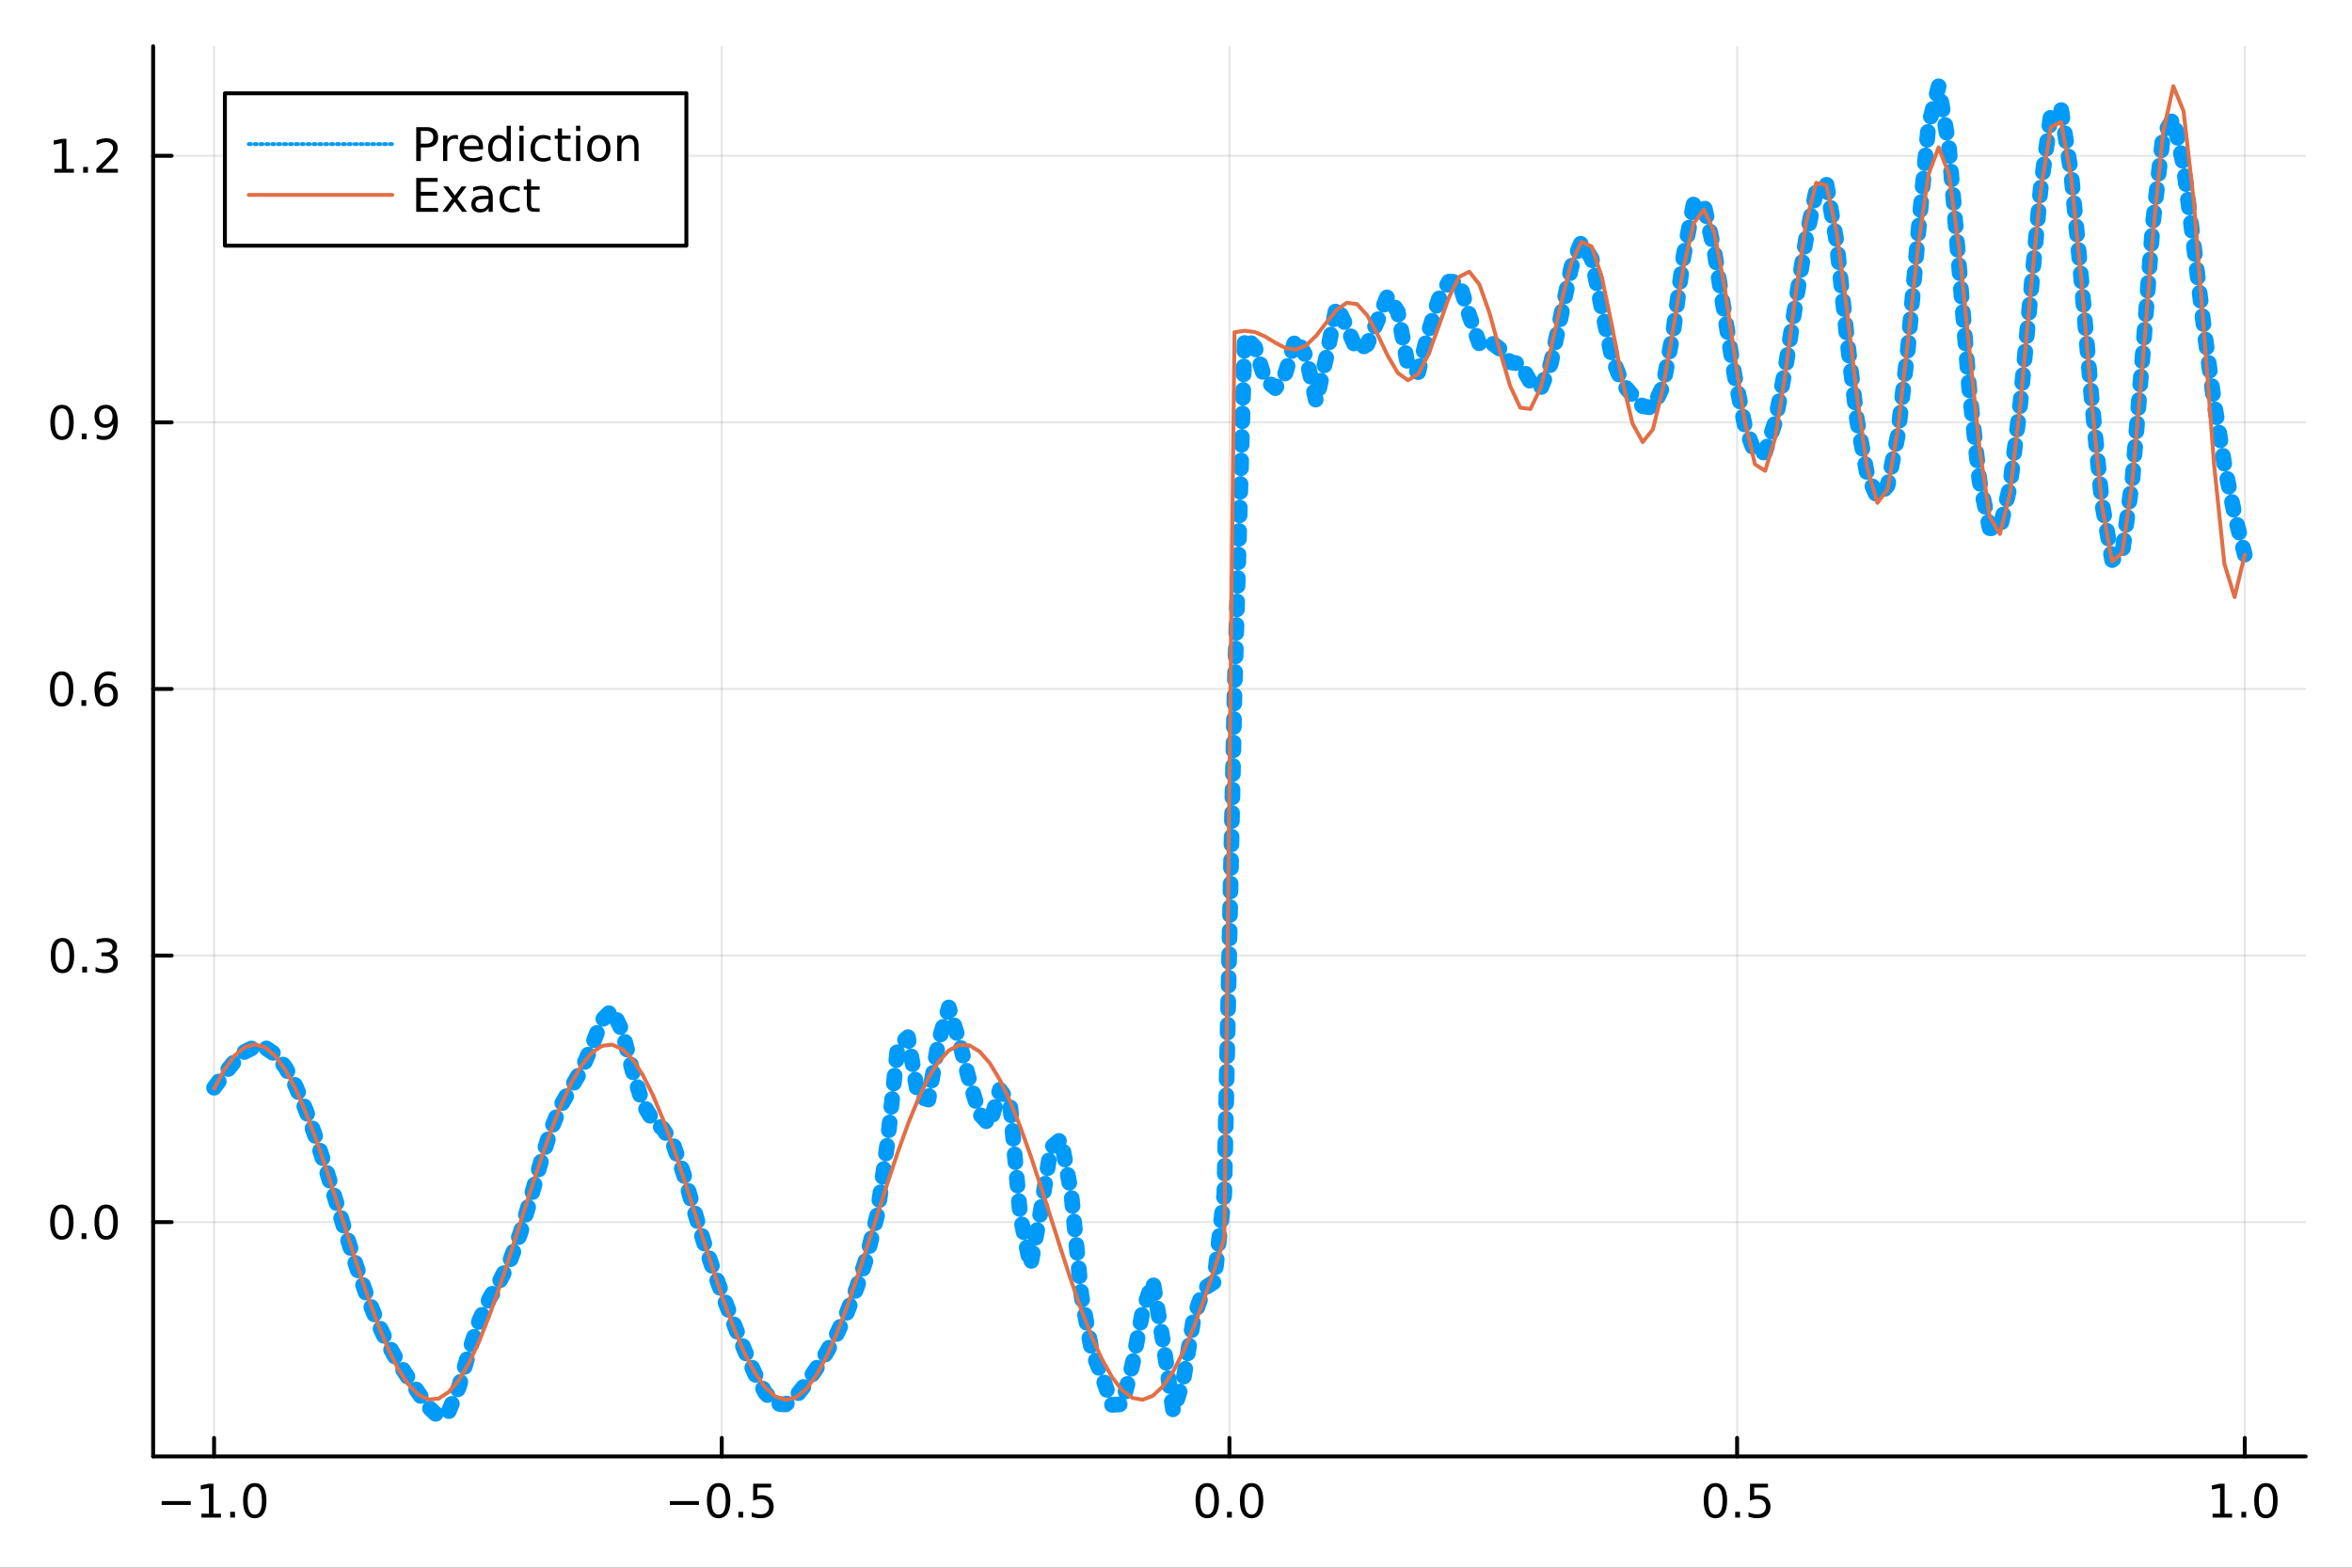 <?xml version="1.0" encoding="utf-8"?>
<svg xmlns="http://www.w3.org/2000/svg" xmlns:xlink="http://www.w3.org/1999/xlink" width="600" height="400" viewBox="0 0 2400 1600">
<rect x="0" y="0" width="2400" height="1600" fill="#333333" stroke="none"/>
<defs>
  <clipPath id="clip230">
    <rect x="0" y="0" width="2400" height="1600"/>
  </clipPath>
</defs>
<path clip-path="url(#clip230)" d="
M0 1600 L2400 1600 L2400 0 L0 0  Z
  " fill="#ffffff" fill-rule="evenodd" fill-opacity="1"/>
<defs>
  <clipPath id="clip231">
    <rect x="480" y="0" width="1681" height="1600"/>
  </clipPath>
</defs>
<path clip-path="url(#clip230)" d="
M156.274 1486.45 L2352.76 1486.45 L2352.76 47.244 L156.274 47.244  Z
  " fill="#ffffff" fill-rule="evenodd" fill-opacity="1"/>
<defs>
  <clipPath id="clip232">
    <rect x="156" y="47" width="2197" height="1440"/>
  </clipPath>
</defs>
<polyline clip-path="url(#clip232)" style="stroke:#000000; stroke-linecap:round; stroke-linejoin:round; stroke-width:2; stroke-opacity:0.1; fill:none" points="
  218.439,1486.45 218.439,47.244 
  "/>
<polyline clip-path="url(#clip232)" style="stroke:#000000; stroke-linecap:round; stroke-linejoin:round; stroke-width:2; stroke-opacity:0.1; fill:none" points="
  736.477,1486.45 736.477,47.244 
  "/>
<polyline clip-path="url(#clip232)" style="stroke:#000000; stroke-linecap:round; stroke-linejoin:round; stroke-width:2; stroke-opacity:0.1; fill:none" points="
  1254.52,1486.45 1254.52,47.244 
  "/>
<polyline clip-path="url(#clip232)" style="stroke:#000000; stroke-linecap:round; stroke-linejoin:round; stroke-width:2; stroke-opacity:0.1; fill:none" points="
  1772.55,1486.45 1772.55,47.244 
  "/>
<polyline clip-path="url(#clip232)" style="stroke:#000000; stroke-linecap:round; stroke-linejoin:round; stroke-width:2; stroke-opacity:0.1; fill:none" points="
  2290.59,1486.45 2290.59,47.244 
  "/>
<polyline clip-path="url(#clip230)" style="stroke:#000000; stroke-linecap:round; stroke-linejoin:round; stroke-width:4; stroke-opacity:1; fill:none" points="
  156.274,1486.45 2352.76,1486.45 
  "/>
<polyline clip-path="url(#clip230)" style="stroke:#000000; stroke-linecap:round; stroke-linejoin:round; stroke-width:4; stroke-opacity:1; fill:none" points="
  218.439,1486.45 218.439,1467.55 
  "/>
<polyline clip-path="url(#clip230)" style="stroke:#000000; stroke-linecap:round; stroke-linejoin:round; stroke-width:4; stroke-opacity:1; fill:none" points="
  736.477,1486.45 736.477,1467.55 
  "/>
<polyline clip-path="url(#clip230)" style="stroke:#000000; stroke-linecap:round; stroke-linejoin:round; stroke-width:4; stroke-opacity:1; fill:none" points="
  1254.52,1486.45 1254.52,1467.55 
  "/>
<polyline clip-path="url(#clip230)" style="stroke:#000000; stroke-linecap:round; stroke-linejoin:round; stroke-width:4; stroke-opacity:1; fill:none" points="
  1772.55,1486.45 1772.55,1467.55 
  "/>
<polyline clip-path="url(#clip230)" style="stroke:#000000; stroke-linecap:round; stroke-linejoin:round; stroke-width:4; stroke-opacity:1; fill:none" points="
  2290.59,1486.45 2290.59,1467.55 
  "/>
<path clip-path="url(#clip230)" d="M164.967 1532.02 L194.643 1532.02 L194.643 1535.95 L164.967 1535.95 L164.967 1532.02 Z" fill="#000000" fill-rule="evenodd" fill-opacity="1" /><path clip-path="url(#clip230)" d="M205.545 1544.91 L213.184 1544.91 L213.184 1518.55 L204.874 1520.21 L204.874 1515.95 L213.138 1514.29 L217.814 1514.29 L217.814 1544.91 L225.453 1544.91 L225.453 1548.85 L205.545 1548.85 L205.545 1544.91 Z" fill="#000000" fill-rule="evenodd" fill-opacity="1" /><path clip-path="url(#clip230)" d="M234.897 1542.97 L239.781 1542.97 L239.781 1548.85 L234.897 1548.85 L234.897 1542.97 Z" fill="#000000" fill-rule="evenodd" fill-opacity="1" /><path clip-path="url(#clip230)" d="M259.966 1517.37 Q256.355 1517.37 254.527 1520.93 Q252.721 1524.47 252.721 1531.6 Q252.721 1538.71 254.527 1542.27 Q256.355 1545.82 259.966 1545.82 Q263.601 1545.82 265.406 1542.27 Q267.235 1538.71 267.235 1531.6 Q267.235 1524.47 265.406 1520.93 Q263.601 1517.37 259.966 1517.37 M259.966 1513.66 Q265.776 1513.66 268.832 1518.27 Q271.911 1522.85 271.911 1531.6 Q271.911 1540.33 268.832 1544.94 Q265.776 1549.52 259.966 1549.52 Q254.156 1549.52 251.077 1544.94 Q248.022 1540.33 248.022 1531.6 Q248.022 1522.85 251.077 1518.27 Q254.156 1513.66 259.966 1513.66 Z" fill="#000000" fill-rule="evenodd" fill-opacity="1" /><path clip-path="url(#clip230)" d="M683.503 1532.02 L713.178 1532.02 L713.178 1535.95 L683.503 1535.95 L683.503 1532.02 Z" fill="#000000" fill-rule="evenodd" fill-opacity="1" /><path clip-path="url(#clip230)" d="M733.271 1517.37 Q729.66 1517.37 727.831 1520.93 Q726.026 1524.47 726.026 1531.6 Q726.026 1538.71 727.831 1542.27 Q729.66 1545.82 733.271 1545.82 Q736.905 1545.82 738.711 1542.27 Q740.539 1538.71 740.539 1531.6 Q740.539 1524.47 738.711 1520.93 Q736.905 1517.37 733.271 1517.37 M733.271 1513.66 Q739.081 1513.66 742.137 1518.27 Q745.215 1522.85 745.215 1531.6 Q745.215 1540.33 742.137 1544.94 Q739.081 1549.52 733.271 1549.52 Q727.461 1549.52 724.382 1544.94 Q721.327 1540.33 721.327 1531.6 Q721.327 1522.85 724.382 1518.27 Q727.461 1513.66 733.271 1513.66 Z" fill="#000000" fill-rule="evenodd" fill-opacity="1" /><path clip-path="url(#clip230)" d="M753.433 1542.97 L758.317 1542.97 L758.317 1548.85 L753.433 1548.85 L753.433 1542.97 Z" fill="#000000" fill-rule="evenodd" fill-opacity="1" /><path clip-path="url(#clip230)" d="M768.548 1514.29 L786.905 1514.29 L786.905 1518.22 L772.831 1518.22 L772.831 1526.7 Q773.849 1526.35 774.868 1526.19 Q775.886 1526 776.905 1526 Q782.692 1526 786.072 1529.17 Q789.451 1532.34 789.451 1537.76 Q789.451 1543.34 785.979 1546.44 Q782.507 1549.52 776.187 1549.52 Q774.011 1549.52 771.743 1549.15 Q769.498 1548.78 767.09 1548.04 L767.09 1543.34 Q769.173 1544.47 771.396 1545.03 Q773.618 1545.58 776.095 1545.58 Q780.099 1545.58 782.437 1543.48 Q784.775 1541.37 784.775 1537.76 Q784.775 1534.15 782.437 1532.04 Q780.099 1529.94 776.095 1529.94 Q774.22 1529.94 772.345 1530.35 Q770.493 1530.77 768.548 1531.65 L768.548 1514.29 Z" fill="#000000" fill-rule="evenodd" fill-opacity="1" /><path clip-path="url(#clip230)" d="M1231.9 1517.37 Q1228.29 1517.37 1226.46 1520.93 Q1224.65 1524.47 1224.65 1531.6 Q1224.65 1538.71 1226.46 1542.27 Q1228.29 1545.82 1231.9 1545.82 Q1235.53 1545.82 1237.34 1542.27 Q1239.17 1538.71 1239.17 1531.6 Q1239.17 1524.47 1237.34 1520.93 Q1235.53 1517.37 1231.9 1517.37 M1231.9 1513.66 Q1237.71 1513.66 1240.77 1518.27 Q1243.84 1522.85 1243.84 1531.6 Q1243.84 1540.33 1240.77 1544.94 Q1237.71 1549.52 1231.9 1549.52 Q1226.09 1549.52 1223.01 1544.94 Q1219.96 1540.33 1219.96 1531.6 Q1219.96 1522.85 1223.01 1518.27 Q1226.09 1513.66 1231.9 1513.66 Z" fill="#000000" fill-rule="evenodd" fill-opacity="1" /><path clip-path="url(#clip230)" d="M1252.06 1542.97 L1256.95 1542.97 L1256.95 1548.85 L1252.06 1548.85 L1252.06 1542.97 Z" fill="#000000" fill-rule="evenodd" fill-opacity="1" /><path clip-path="url(#clip230)" d="M1277.13 1517.37 Q1273.52 1517.37 1271.69 1520.93 Q1269.89 1524.47 1269.89 1531.6 Q1269.89 1538.71 1271.69 1542.27 Q1273.52 1545.82 1277.13 1545.82 Q1280.76 1545.82 1282.57 1542.27 Q1284.4 1538.71 1284.4 1531.6 Q1284.4 1524.47 1282.57 1520.93 Q1280.76 1517.37 1277.13 1517.37 M1277.13 1513.66 Q1282.94 1513.66 1286 1518.27 Q1289.08 1522.85 1289.08 1531.6 Q1289.08 1540.33 1286 1544.94 Q1282.94 1549.52 1277.13 1549.52 Q1271.32 1549.52 1268.24 1544.94 Q1265.19 1540.33 1265.19 1531.6 Q1265.19 1522.85 1268.24 1518.27 Q1271.32 1513.66 1277.13 1513.66 Z" fill="#000000" fill-rule="evenodd" fill-opacity="1" /><path clip-path="url(#clip230)" d="M1750.44 1517.37 Q1746.82 1517.37 1745 1520.93 Q1743.19 1524.47 1743.19 1531.6 Q1743.19 1538.71 1745 1542.27 Q1746.82 1545.82 1750.44 1545.82 Q1754.07 1545.82 1755.88 1542.27 Q1757.7 1538.71 1757.7 1531.6 Q1757.7 1524.47 1755.88 1520.93 Q1754.07 1517.37 1750.44 1517.37 M1750.44 1513.66 Q1756.25 1513.66 1759.3 1518.27 Q1762.38 1522.85 1762.38 1531.6 Q1762.38 1540.33 1759.3 1544.94 Q1756.25 1549.52 1750.44 1549.52 Q1744.63 1549.52 1741.55 1544.94 Q1738.49 1540.33 1738.49 1531.6 Q1738.49 1522.85 1741.55 1518.27 Q1744.63 1513.66 1750.44 1513.66 Z" fill="#000000" fill-rule="evenodd" fill-opacity="1" /><path clip-path="url(#clip230)" d="M1770.6 1542.97 L1775.48 1542.97 L1775.48 1548.85 L1770.6 1548.85 L1770.6 1542.97 Z" fill="#000000" fill-rule="evenodd" fill-opacity="1" /><path clip-path="url(#clip230)" d="M1785.71 1514.29 L1804.07 1514.29 L1804.07 1518.22 L1790 1518.22 L1790 1526.7 Q1791.01 1526.35 1792.03 1526.19 Q1793.05 1526 1794.07 1526 Q1799.86 1526 1803.24 1529.17 Q1806.62 1532.34 1806.62 1537.76 Q1806.62 1543.34 1803.14 1546.44 Q1799.67 1549.52 1793.35 1549.52 Q1791.18 1549.52 1788.91 1549.15 Q1786.66 1548.78 1784.25 1548.04 L1784.25 1543.34 Q1786.34 1544.47 1788.56 1545.03 Q1790.78 1545.58 1793.26 1545.58 Q1797.26 1545.58 1799.6 1543.48 Q1801.94 1541.37 1801.94 1537.76 Q1801.94 1534.15 1799.6 1532.04 Q1797.26 1529.94 1793.26 1529.94 Q1791.38 1529.94 1789.51 1530.35 Q1787.66 1530.77 1785.71 1531.65 L1785.71 1514.29 Z" fill="#000000" fill-rule="evenodd" fill-opacity="1" /><path clip-path="url(#clip230)" d="M2257.74 1544.91 L2265.38 1544.91 L2265.38 1518.55 L2257.07 1520.21 L2257.07 1515.95 L2265.34 1514.29 L2270.01 1514.29 L2270.01 1544.91 L2277.65 1544.91 L2277.65 1548.85 L2257.74 1548.85 L2257.74 1544.91 Z" fill="#000000" fill-rule="evenodd" fill-opacity="1" /><path clip-path="url(#clip230)" d="M2287.1 1542.97 L2291.98 1542.97 L2291.98 1548.85 L2287.1 1548.85 L2287.1 1542.97 Z" fill="#000000" fill-rule="evenodd" fill-opacity="1" /><path clip-path="url(#clip230)" d="M2312.17 1517.37 Q2308.55 1517.37 2306.73 1520.93 Q2304.92 1524.47 2304.92 1531.6 Q2304.92 1538.71 2306.73 1542.27 Q2308.55 1545.82 2312.17 1545.82 Q2315.8 1545.82 2317.61 1542.27 Q2319.43 1538.71 2319.43 1531.6 Q2319.43 1524.47 2317.61 1520.93 Q2315.8 1517.37 2312.17 1517.37 M2312.17 1513.66 Q2317.98 1513.66 2321.03 1518.27 Q2324.11 1522.85 2324.11 1531.6 Q2324.11 1540.33 2321.03 1544.94 Q2317.98 1549.52 2312.17 1549.52 Q2306.36 1549.52 2303.28 1544.94 Q2300.22 1540.33 2300.22 1531.6 Q2300.22 1522.85 2303.28 1518.27 Q2306.36 1513.66 2312.17 1513.66 Z" fill="#000000" fill-rule="evenodd" fill-opacity="1" /><polyline clip-path="url(#clip232)" style="stroke:#000000; stroke-linecap:round; stroke-linejoin:round; stroke-width:2; stroke-opacity:0.1; fill:none" points="
  156.274,1247.3 2352.76,1247.3 
  "/>
<polyline clip-path="url(#clip232)" style="stroke:#000000; stroke-linecap:round; stroke-linejoin:round; stroke-width:2; stroke-opacity:0.1; fill:none" points="
  156.274,975.227 2352.76,975.227 
  "/>
<polyline clip-path="url(#clip232)" style="stroke:#000000; stroke-linecap:round; stroke-linejoin:round; stroke-width:2; stroke-opacity:0.1; fill:none" points="
  156.274,703.152 2352.76,703.152 
  "/>
<polyline clip-path="url(#clip232)" style="stroke:#000000; stroke-linecap:round; stroke-linejoin:round; stroke-width:2; stroke-opacity:0.1; fill:none" points="
  156.274,431.077 2352.76,431.077 
  "/>
<polyline clip-path="url(#clip232)" style="stroke:#000000; stroke-linecap:round; stroke-linejoin:round; stroke-width:2; stroke-opacity:0.1; fill:none" points="
  156.274,159.001 2352.76,159.001 
  "/>
<polyline clip-path="url(#clip230)" style="stroke:#000000; stroke-linecap:round; stroke-linejoin:round; stroke-width:4; stroke-opacity:1; fill:none" points="
  156.274,1486.45 156.274,47.244 
  "/>
<polyline clip-path="url(#clip230)" style="stroke:#000000; stroke-linecap:round; stroke-linejoin:round; stroke-width:4; stroke-opacity:1; fill:none" points="
  156.274,1247.3 175.172,1247.3 
  "/>
<polyline clip-path="url(#clip230)" style="stroke:#000000; stroke-linecap:round; stroke-linejoin:round; stroke-width:4; stroke-opacity:1; fill:none" points="
  156.274,975.227 175.172,975.227 
  "/>
<polyline clip-path="url(#clip230)" style="stroke:#000000; stroke-linecap:round; stroke-linejoin:round; stroke-width:4; stroke-opacity:1; fill:none" points="
  156.274,703.152 175.172,703.152 
  "/>
<polyline clip-path="url(#clip230)" style="stroke:#000000; stroke-linecap:round; stroke-linejoin:round; stroke-width:4; stroke-opacity:1; fill:none" points="
  156.274,431.077 175.172,431.077 
  "/>
<polyline clip-path="url(#clip230)" style="stroke:#000000; stroke-linecap:round; stroke-linejoin:round; stroke-width:4; stroke-opacity:1; fill:none" points="
  156.274,159.001 175.172,159.001 
  "/>
<path clip-path="url(#clip230)" d="M63.099 1233.1 Q59.487 1233.1 57.659 1236.67 Q55.853 1240.21 55.853 1247.34 Q55.853 1254.44 57.659 1258.01 Q59.487 1261.55 63.099 1261.55 Q66.733 1261.55 68.538 1258.01 Q70.367 1254.44 70.367 1247.34 Q70.367 1240.21 68.538 1236.67 Q66.733 1233.1 63.099 1233.1 M63.099 1229.4 Q68.909 1229.4 71.964 1234 Q75.043 1238.59 75.043 1247.34 Q75.043 1256.06 71.964 1260.67 Q68.909 1265.25 63.099 1265.25 Q57.288 1265.25 54.21 1260.67 Q51.154 1256.06 51.154 1247.34 Q51.154 1238.59 54.21 1234 Q57.288 1229.4 63.099 1229.4 Z" fill="#000000" fill-rule="evenodd" fill-opacity="1" /><path clip-path="url(#clip230)" d="M83.26 1258.7 L88.145 1258.7 L88.145 1264.58 L83.26 1264.58 L83.26 1258.7 Z" fill="#000000" fill-rule="evenodd" fill-opacity="1" /><path clip-path="url(#clip230)" d="M108.33 1233.1 Q104.719 1233.1 102.89 1236.67 Q101.084 1240.21 101.084 1247.34 Q101.084 1254.44 102.89 1258.01 Q104.719 1261.55 108.33 1261.55 Q111.964 1261.55 113.77 1258.01 Q115.598 1254.44 115.598 1247.34 Q115.598 1240.21 113.77 1236.67 Q111.964 1233.1 108.33 1233.1 M108.33 1229.4 Q114.14 1229.4 117.195 1234 Q120.274 1238.59 120.274 1247.34 Q120.274 1256.06 117.195 1260.67 Q114.14 1265.25 108.33 1265.25 Q102.52 1265.25 99.441 1260.67 Q96.385 1256.06 96.385 1247.34 Q96.385 1238.59 99.441 1234 Q102.52 1229.4 108.33 1229.4 Z" fill="#000000" fill-rule="evenodd" fill-opacity="1" /><path clip-path="url(#clip230)" d="M63.747 961.026 Q60.136 961.026 58.307 964.591 Q56.501 968.132 56.501 975.262 Q56.501 982.368 58.307 985.933 Q60.136 989.475 63.747 989.475 Q67.381 989.475 69.186 985.933 Q71.015 982.368 71.015 975.262 Q71.015 968.132 69.186 964.591 Q67.381 961.026 63.747 961.026 M63.747 957.322 Q69.557 957.322 72.612 961.929 Q75.691 966.512 75.691 975.262 Q75.691 983.989 72.612 988.595 Q69.557 993.179 63.747 993.179 Q57.937 993.179 54.858 988.595 Q51.802 983.989 51.802 975.262 Q51.802 966.512 54.858 961.929 Q57.937 957.322 63.747 957.322 Z" fill="#000000" fill-rule="evenodd" fill-opacity="1" /><path clip-path="url(#clip230)" d="M83.909 986.628 L88.793 986.628 L88.793 992.507 L83.909 992.507 L83.909 986.628 Z" fill="#000000" fill-rule="evenodd" fill-opacity="1" /><path clip-path="url(#clip230)" d="M113.145 973.873 Q116.501 974.591 118.376 976.859 Q120.274 979.128 120.274 982.461 Q120.274 987.577 116.756 990.378 Q113.237 993.179 106.756 993.179 Q104.58 993.179 102.265 992.739 Q99.973 992.322 97.52 991.466 L97.52 986.952 Q99.464 988.086 101.779 988.665 Q104.094 989.243 106.617 989.243 Q111.015 989.243 113.307 987.507 Q115.621 985.771 115.621 982.461 Q115.621 979.406 113.469 977.693 Q111.339 975.956 107.52 975.956 L103.492 975.956 L103.492 972.114 L107.705 972.114 Q111.154 972.114 112.983 970.748 Q114.811 969.359 114.811 966.767 Q114.811 964.105 112.913 962.693 Q111.038 961.257 107.52 961.257 Q105.598 961.257 103.399 961.674 Q101.2 962.091 98.561 962.97 L98.561 958.804 Q101.223 958.063 103.538 957.693 Q105.876 957.322 107.936 957.322 Q113.26 957.322 116.362 959.753 Q119.464 962.16 119.464 966.281 Q119.464 969.151 117.82 971.142 Q116.177 973.109 113.145 973.873 Z" fill="#000000" fill-rule="evenodd" fill-opacity="1" /><path clip-path="url(#clip230)" d="M62.937 688.951 Q59.325 688.951 57.497 692.516 Q55.691 696.057 55.691 703.187 Q55.691 710.293 57.497 713.858 Q59.325 717.4 62.937 717.4 Q66.571 717.4 68.376 713.858 Q70.205 710.293 70.205 703.187 Q70.205 696.057 68.376 692.516 Q66.571 688.951 62.937 688.951 M62.937 685.247 Q68.747 685.247 71.802 689.853 Q74.881 694.437 74.881 703.187 Q74.881 711.914 71.802 716.52 Q68.747 721.103 62.937 721.103 Q57.126 721.103 54.048 716.52 Q50.992 711.914 50.992 703.187 Q50.992 694.437 54.048 689.853 Q57.126 685.247 62.937 685.247 Z" fill="#000000" fill-rule="evenodd" fill-opacity="1" /><path clip-path="url(#clip230)" d="M83.098 714.552 L87.983 714.552 L87.983 720.432 L83.098 720.432 L83.098 714.552 Z" fill="#000000" fill-rule="evenodd" fill-opacity="1" /><path clip-path="url(#clip230)" d="M108.746 701.289 Q105.598 701.289 103.746 703.441 Q101.918 705.594 101.918 709.344 Q101.918 713.071 103.746 715.247 Q105.598 717.4 108.746 717.4 Q111.895 717.4 113.723 715.247 Q115.575 713.071 115.575 709.344 Q115.575 705.594 113.723 703.441 Q111.895 701.289 108.746 701.289 M118.029 686.636 L118.029 690.895 Q116.27 690.062 114.464 689.622 Q112.682 689.182 110.922 689.182 Q106.293 689.182 103.839 692.307 Q101.409 695.432 101.061 701.752 Q102.427 699.738 104.487 698.673 Q106.547 697.585 109.024 697.585 Q114.233 697.585 117.242 700.756 Q120.274 703.904 120.274 709.344 Q120.274 714.668 117.126 717.886 Q113.978 721.103 108.746 721.103 Q102.751 721.103 99.58 716.52 Q96.409 711.914 96.409 703.187 Q96.409 694.992 100.297 690.131 Q104.186 685.247 110.737 685.247 Q112.496 685.247 114.279 685.594 Q116.084 685.941 118.029 686.636 Z" fill="#000000" fill-rule="evenodd" fill-opacity="1" /><path clip-path="url(#clip230)" d="M63.284 416.875 Q59.673 416.875 57.844 420.44 Q56.038 423.982 56.038 431.111 Q56.038 438.218 57.844 441.783 Q59.673 445.324 63.284 445.324 Q66.918 445.324 68.724 441.783 Q70.552 438.218 70.552 431.111 Q70.552 423.982 68.724 420.44 Q66.918 416.875 63.284 416.875 M63.284 413.172 Q69.094 413.172 72.149 417.778 Q75.228 422.362 75.228 431.111 Q75.228 439.838 72.149 444.445 Q69.094 449.028 63.284 449.028 Q57.474 449.028 54.395 444.445 Q51.339 439.838 51.339 431.111 Q51.339 422.362 54.395 417.778 Q57.474 413.172 63.284 413.172 Z" fill="#000000" fill-rule="evenodd" fill-opacity="1" /><path clip-path="url(#clip230)" d="M83.446 442.477 L88.33 442.477 L88.33 448.357 L83.446 448.357 L83.446 442.477 Z" fill="#000000" fill-rule="evenodd" fill-opacity="1" /><path clip-path="url(#clip230)" d="M98.654 447.639 L98.654 443.38 Q100.413 444.213 102.219 444.653 Q104.024 445.093 105.76 445.093 Q110.39 445.093 112.82 441.991 Q115.274 438.866 115.621 432.523 Q114.279 434.514 112.219 435.579 Q110.158 436.644 107.658 436.644 Q102.473 436.644 99.441 433.519 Q96.432 430.371 96.432 424.931 Q96.432 419.607 99.58 416.389 Q102.728 413.172 107.959 413.172 Q113.955 413.172 117.103 417.778 Q120.274 422.362 120.274 431.111 Q120.274 439.283 116.385 444.167 Q112.52 449.028 105.969 449.028 Q104.209 449.028 102.404 448.681 Q100.598 448.334 98.654 447.639 M107.959 432.986 Q111.108 432.986 112.936 430.834 Q114.788 428.681 114.788 424.931 Q114.788 421.204 112.936 419.051 Q111.108 416.875 107.959 416.875 Q104.811 416.875 102.959 419.051 Q101.131 421.204 101.131 424.931 Q101.131 428.681 102.959 430.834 Q104.811 432.986 107.959 432.986 Z" fill="#000000" fill-rule="evenodd" fill-opacity="1" /><path clip-path="url(#clip230)" d="M55.506 172.346 L63.145 172.346 L63.145 145.981 L54.835 147.647 L54.835 143.388 L63.099 141.721 L67.774 141.721 L67.774 172.346 L75.413 172.346 L75.413 176.281 L55.506 176.281 L55.506 172.346 Z" fill="#000000" fill-rule="evenodd" fill-opacity="1" /><path clip-path="url(#clip230)" d="M84.858 170.402 L89.742 170.402 L89.742 176.281 L84.858 176.281 L84.858 170.402 Z" fill="#000000" fill-rule="evenodd" fill-opacity="1" /><path clip-path="url(#clip230)" d="M103.955 172.346 L120.274 172.346 L120.274 176.281 L98.33 176.281 L98.33 172.346 Q100.992 169.592 105.575 164.962 Q110.182 160.309 111.362 158.967 Q113.608 156.444 114.487 154.708 Q115.39 152.948 115.39 151.258 Q115.39 148.504 113.445 146.768 Q111.524 145.032 108.422 145.032 Q106.223 145.032 103.77 145.796 Q101.339 146.559 98.561 148.11 L98.561 143.388 Q101.385 142.254 103.839 141.675 Q106.293 141.096 108.33 141.096 Q113.7 141.096 116.895 143.782 Q120.089 146.467 120.089 150.958 Q120.089 153.087 119.279 155.008 Q118.492 156.907 116.385 159.499 Q115.807 160.17 112.705 163.388 Q109.603 166.582 103.955 172.346 Z" fill="#000000" fill-rule="evenodd" fill-opacity="1" /><polyline clip-path="url(#clip232)" style="stroke:#009af9; stroke-linecap:round; stroke-linejoin:round; stroke-width:16; stroke-opacity:1; fill:none" stroke-dasharray="8, 16" points="
  218.439,1110.18 228.852,1096.18 239.264,1083.32 249.677,1073.48 260.09,1068.36 270.503,1069.13 280.916,1076.24 291.329,1089.57 301.741,1108.71 312.154,1133.1 
  322.567,1161.94 332.98,1194.04 343.393,1227.87 353.805,1261.73 364.218,1293.99 374.631,1323.42 385.044,1349.22 395.457,1371.16 405.87,1389.62 416.282,1405.74 
  426.695,1421.13 437.108,1436 447.521,1445.72 457.934,1440.47 468.347,1415.19 478.759,1379.32 489.172,1347.52 499.585,1325.13 509.998,1307.36 520.411,1286.74 
  530.824,1258.86 541.236,1224.06 551.649,1186.73 562.062,1153.22 572.475,1128 582.888,1109.85 593.301,1092 603.713,1067.97 614.126,1041.4 624.539,1030.78 
  634.952,1052.29 645.365,1092.53 655.777,1126.12 666.19,1143.53 676.603,1152.23 687.016,1168.05 697.429,1197.72 707.842,1233.72 718.254,1267.96 728.667,1298.39 
  739.08,1326.25 749.493,1352.82 759.906,1378.4 770.319,1402.04 780.731,1421.27 791.144,1432.53 801.557,1433.45 811.97,1425.39 822.383,1412.26 832.796,1397.09 
  843.208,1380.61 853.621,1361.99 864.034,1340.04 874.447,1313.61 884.86,1281.71 895.273,1239.3 905.685,1165.58 916.098,1067.85 926.511,1058.58 936.924,1119.03 
  947.337,1122.25 957.749,1062.87 968.162,1028.23 978.575,1061.98 988.988,1102.2 999.401,1136.7 1009.81,1148.06 1020.23,1112.2 1030.64,1126.18 1041.05,1240.35 
  1051.46,1291.8 1061.88,1236.8 1072.29,1171.38 1082.7,1162.65 1093.12,1217.71 1103.53,1322.6 1113.94,1378.1 1124.35,1403.9 1134.77,1433.83 1145.18,1433.16 
  1155.59,1392.53 1166.01,1337.99 1176.42,1307.89 1186.83,1369.5 1197.24,1440.8 1207.66,1407.76 1218.07,1344.98 1228.48,1315.17 1238.9,1308.42 1249.31,1218.4 
  1259.72,707.231 1270.13,343.48 1280.55,354.244 1290.96,387.503 1301.37,396.167 1311.79,380.485 1322.2,345.245 1332.61,363.309 1343.02,409.855 1353.44,364.23 
  1363.85,312.309 1374.26,333.639 1384.68,357.742 1395.09,351.522 1405.5,327.607 1415.91,301.901 1426.33,318.128 1436.74,373.655 1447.15,379.805 1457.57,339.28 
  1467.98,305.681 1478.39,287.485 1488.8,287.672 1499.22,321.717 1509.63,351.101 1520.04,348.314 1530.45,356.058 1540.87,369.74 1551.28,371.236 1561.69,390.019 
  1572.11,396.696 1582.52,370.84 1592.93,322.067 1603.34,272.755 1613.76,246.739 1624.17,264.013 1634.58,315.468 1645,365.069 1655.41,391.374 1665.82,403.614 
  1676.23,414.644 1686.65,416.173 1697.06,393.696 1707.47,338.062 1717.89,261.594 1728.3,207.398 1738.71,208.98 1749.12,255.027 1759.54,319.082 1769.95,382.867 
  1780.36,434.191 1790.78,462.744 1801.19,461.567 1811.6,429.951 1822.01,374.895 1832.43,308.611 1842.84,243.865 1853.25,194.793 1863.67,187.423 1874.08,246.846 
  1884.49,343.411 1894.9,428.653 1905.32,484.524 1915.73,507.798 1926.14,495.488 1936.56,444.246 1946.97,354.723 1957.38,237.843 1967.79,128.505 1978.21,88.074 
  1988.62,148.941 1999.03,271.577 2009.45,397.033 2019.86,490.592 2030.27,539.053 2040.68,539.92 2051.1,495.598 2061.51,412.311 2071.92,302.921 2082.33,191.99 
  2092.75,116.91 2103.16,111.512 2113.57,177.787 2123.99,287.184 2134.4,407.905 2144.81,512.598 2155.22,571.626 2165.64,564.048 2176.05,488.376 2186.46,361.841 
  2196.88,227.547 2207.29,137.888 2217.7,120.762 2228.11,168.798 2238.53,249.783 2248.94,334.873 2259.35,410.748 2269.77,474.034 2280.18,525.246 2290.59,565.998 
  
  "/>
<polyline clip-path="url(#clip232)" style="stroke:#e26f46; stroke-linecap:round; stroke-linejoin:round; stroke-width:4; stroke-opacity:1; fill:none" points="
  218.439,1111.09 228.852,1091.76 239.264,1077.51 249.677,1068.8 260.09,1065.92 270.503,1068.96 280.916,1077.82 291.329,1092.21 301.741,1111.66 312.154,1135.54 
  322.567,1163.06 332.98,1193.34 343.393,1225.38 353.805,1258.13 364.218,1290.53 374.631,1321.52 385.044,1350.08 395.457,1375.3 405.87,1396.33 416.282,1412.5 
  426.695,1423.28 437.108,1428.32 447.521,1427.44 457.934,1420.69 468.347,1408.28 478.759,1390.62 489.172,1368.28 499.585,1341.99 509.998,1312.61 520.411,1281.09 
  530.824,1248.48 541.236,1215.83 551.649,1184.2 562.062,1154.64 572.475,1128.09 582.888,1105.44 593.301,1087.42 603.713,1074.62 614.126,1067.45 624.539,1066.15 
  634.952,1070.77 645.365,1081.14 655.777,1096.94 666.19,1117.65 676.603,1142.59 687.016,1170.94 697.429,1201.79 707.842,1234.13 718.254,1266.89 728.667,1299.01 
  739.08,1329.45 749.493,1357.2 759.906,1381.37 770.319,1401.17 780.731,1415.94 791.144,1425.2 801.557,1428.66 811.97,1426.21 822.383,1417.91 832.796,1404.04 
  843.208,1385.06 853.621,1361.59 864.034,1334.38 874.447,1304.33 884.86,1272.42 895.273,1239.69 905.685,1207.21 916.098,1176.04 926.511,1147.19 936.924,1121.61 
  947.337,1100.13 957.749,1083.46 968.162,1072.13 978.575,1066.52 988.988,1066.81 999.401,1072.99 1009.81,1084.86 1020.23,1102.04 1030.64,1123.95 1041.05,1149.89 
  1051.46,1179.01 1061.88,1210.35 1072.29,1242.91 1082.7,1275.6 1093.12,1307.38 1103.53,1337.19 1113.94,1364.07 1124.35,1387.13 1134.77,1405.64 1145.18,1418.98 
  1155.59,1426.71 1166.01,1428.59 1176.42,1424.55 1186.83,1414.72 1197.24,1399.44 1207.66,1379.18 1218.07,1354.63 1228.48,1326.57 1238.9,1295.92 1249.31,1263.69 
  1259.72,339.068 1270.13,337.569 1280.55,338.933 1290.96,343.474 1301.37,349.801 1311.79,355.24 1322.2,356.851 1332.61,352.666 1343.02,342.69 1353.44,329.241 
  1363.85,316.443 1374.26,308.967 1384.68,310.401 1395.09,321.808 1405.5,340.994 1415.91,362.83 1426.33,380.611 1436.74,388.111 1447.15,381.691 1457.57,361.769 
  1467.98,333.115 1478.39,303.75 1488.8,282.703 1499.22,277.251 1509.63,290.468 1520.04,319.914 1530.45,357.943 1540.87,393.666 1551.28,416.071 1561.69,417.398 
  1572.11,395.753 1582.52,356.084 1592.93,309.126 1603.34,268.508 1613.76,246.794 1624.17,251.622 1634.58,283.102 1645,333.357 1655.41,388.449 1665.82,432.242 
  1676.23,451.122 1686.65,438.211 1697.06,395.755 1707.47,334.904 1717.89,272.806 1728.3,227.781 1738.71,213.914 1749.12,236.684 1759.54,290.956 1769.95,362.054 
  1780.36,429.713 1790.78,473.855 1801.19,480.541 1811.6,446.338 1822.01,379.739 1832.43,299.106 1842.84,227.618 1853.25,186.606 1863.67,189.199 1874.08,236.162 
  1884.49,315.246 1894.9,404.345 1905.32,477.676 1915.73,513.235 1926.14,499.388 1936.56,438.625 1946.97,347.269 1957.38,251.111 1967.79,178.137 1978.21,150.379 
  1988.62,177.279 1999.03,252.558 2009.45,355.6 2019.86,457.086 2030.27,527.334 2040.68,544.979 2051.1,503.449 2061.51,413.29 2071.92,299.527 2082.33,194.733 
  2092.75,129.699 2103.16,124.395 2113.57,181.856 2123.99,286.886 2134.4,410.035 2144.81,515.862 2155.22,573.127 2165.64,564.009 2176.05,489.623 2186.46,370.125 
  2196.88,239.277 2207.29,134.907 2217.7,87.976 2228.11,113.4 2238.53,205.355 2248.94,338.523 2259.35,475.049 2269.77,575.306 2280.18,609.386 2290.59,566.02 
  
  "/>
<path clip-path="url(#clip230)" d="
M229.49 250.738 L700.371 250.738 L700.371 95.218 L229.49 95.218  Z
  " fill="#ffffff" fill-rule="evenodd" fill-opacity="1"/>
<polyline clip-path="url(#clip230)" style="stroke:#000000; stroke-linecap:round; stroke-linejoin:round; stroke-width:4; stroke-opacity:1; fill:none" points="
  229.49,250.738 700.371,250.738 700.371,95.218 229.49,95.218 229.49,250.738 
  "/>
<polyline clip-path="url(#clip230)" style="stroke:#009af9; stroke-linecap:round; stroke-linejoin:round; stroke-width:4; stroke-opacity:1; fill:none" stroke-dasharray="2, 4" points="
  253.896,147.058 400.328,147.058 
  "/>
<path clip-path="url(#clip230)" d="M429.409 133.62 L429.409 146.606 L435.289 146.606 Q438.552 146.606 440.335 144.916 Q442.117 143.227 442.117 140.102 Q442.117 137 440.335 135.31 Q438.552 133.62 435.289 133.62 L429.409 133.62 M424.733 129.778 L435.289 129.778 Q441.099 129.778 444.062 132.416 Q447.048 135.032 447.048 140.102 Q447.048 145.217 444.062 147.833 Q441.099 150.449 435.289 150.449 L429.409 150.449 L429.409 164.338 L424.733 164.338 L424.733 129.778 Z" fill="#000000" fill-rule="evenodd" fill-opacity="1" /><path clip-path="url(#clip230)" d="M467.325 142.393 Q466.608 141.977 465.751 141.791 Q464.918 141.583 463.899 141.583 Q460.288 141.583 458.344 143.944 Q456.423 146.282 456.423 150.68 L456.423 164.338 L452.14 164.338 L452.14 138.412 L456.423 138.412 L456.423 142.44 Q457.765 140.078 459.918 138.944 Q462.071 137.787 465.149 137.787 Q465.589 137.787 466.122 137.856 Q466.654 137.903 467.302 138.018 L467.325 142.393 Z" fill="#000000" fill-rule="evenodd" fill-opacity="1" /><path clip-path="url(#clip230)" d="M492.927 150.31 L492.927 152.393 L473.344 152.393 Q473.622 156.791 475.983 159.106 Q478.367 161.398 482.603 161.398 Q485.057 161.398 487.348 160.796 Q489.663 160.194 491.932 158.99 L491.932 163.018 Q489.64 163.99 487.233 164.5 Q484.825 165.009 482.348 165.009 Q476.145 165.009 472.511 161.398 Q468.899 157.787 468.899 151.629 Q468.899 145.264 472.325 141.537 Q475.774 137.787 481.608 137.787 Q486.839 137.787 489.872 141.166 Q492.927 144.523 492.927 150.31 M488.668 149.06 Q488.622 145.565 486.7 143.481 Q484.802 141.398 481.654 141.398 Q478.089 141.398 475.936 143.412 Q473.807 145.426 473.483 149.083 L488.668 149.06 Z" fill="#000000" fill-rule="evenodd" fill-opacity="1" /><path clip-path="url(#clip230)" d="M516.978 142.347 L516.978 128.319 L521.237 128.319 L521.237 164.338 L516.978 164.338 L516.978 160.449 Q515.635 162.763 513.575 163.898 Q511.538 165.009 508.668 165.009 Q503.969 165.009 501.006 161.259 Q498.066 157.509 498.066 151.398 Q498.066 145.287 501.006 141.537 Q503.969 137.787 508.668 137.787 Q511.538 137.787 513.575 138.921 Q515.635 140.032 516.978 142.347 M502.464 151.398 Q502.464 156.097 504.385 158.782 Q506.33 161.444 509.709 161.444 Q513.089 161.444 515.033 158.782 Q516.978 156.097 516.978 151.398 Q516.978 146.699 515.033 144.037 Q513.089 141.352 509.709 141.352 Q506.33 141.352 504.385 144.037 Q502.464 146.699 502.464 151.398 Z" fill="#000000" fill-rule="evenodd" fill-opacity="1" /><path clip-path="url(#clip230)" d="M530.01 138.412 L534.269 138.412 L534.269 164.338 L530.01 164.338 L530.01 138.412 M530.01 128.319 L534.269 128.319 L534.269 133.713 L530.01 133.713 L530.01 128.319 Z" fill="#000000" fill-rule="evenodd" fill-opacity="1" /><path clip-path="url(#clip230)" d="M561.839 139.407 L561.839 143.389 Q560.033 142.393 558.205 141.907 Q556.399 141.398 554.547 141.398 Q550.404 141.398 548.112 144.037 Q545.82 146.652 545.82 151.398 Q545.82 156.143 548.112 158.782 Q550.404 161.398 554.547 161.398 Q556.399 161.398 558.205 160.912 Q560.033 160.402 561.839 159.407 L561.839 163.342 Q560.056 164.176 558.135 164.592 Q556.237 165.009 554.084 165.009 Q548.228 165.009 544.779 161.328 Q541.33 157.648 541.33 151.398 Q541.33 145.055 544.802 141.421 Q548.297 137.787 554.362 137.787 Q556.33 137.787 558.205 138.203 Q560.08 138.597 561.839 139.407 Z" fill="#000000" fill-rule="evenodd" fill-opacity="1" /><path clip-path="url(#clip230)" d="M573.459 131.051 L573.459 138.412 L582.232 138.412 L582.232 141.722 L573.459 141.722 L573.459 155.796 Q573.459 158.967 574.316 159.87 Q575.195 160.773 577.857 160.773 L582.232 160.773 L582.232 164.338 L577.857 164.338 Q572.927 164.338 571.052 162.509 Q569.177 160.657 569.177 155.796 L569.177 141.722 L566.052 141.722 L566.052 138.412 L569.177 138.412 L569.177 131.051 L573.459 131.051 Z" fill="#000000" fill-rule="evenodd" fill-opacity="1" /><path clip-path="url(#clip230)" d="M587.834 138.412 L592.093 138.412 L592.093 164.338 L587.834 164.338 L587.834 138.412 M587.834 128.319 L592.093 128.319 L592.093 133.713 L587.834 133.713 L587.834 128.319 Z" fill="#000000" fill-rule="evenodd" fill-opacity="1" /><path clip-path="url(#clip230)" d="M611.051 141.398 Q607.626 141.398 605.635 144.083 Q603.644 146.745 603.644 151.398 Q603.644 156.051 605.612 158.736 Q607.602 161.398 611.051 161.398 Q614.454 161.398 616.445 158.713 Q618.436 156.027 618.436 151.398 Q618.436 146.791 616.445 144.106 Q614.454 141.398 611.051 141.398 M611.051 137.787 Q616.607 137.787 619.778 141.398 Q622.95 145.009 622.95 151.398 Q622.95 157.764 619.778 161.398 Q616.607 165.009 611.051 165.009 Q605.473 165.009 602.302 161.398 Q599.153 157.764 599.153 151.398 Q599.153 145.009 602.302 141.398 Q605.473 137.787 611.051 137.787 Z" fill="#000000" fill-rule="evenodd" fill-opacity="1" /><path clip-path="url(#clip230)" d="M651.561 148.689 L651.561 164.338 L647.301 164.338 L647.301 148.828 Q647.301 145.148 645.866 143.319 Q644.431 141.49 641.561 141.49 Q638.112 141.49 636.121 143.69 Q634.13 145.889 634.13 149.685 L634.13 164.338 L629.848 164.338 L629.848 138.412 L634.13 138.412 L634.13 142.44 Q635.658 140.102 637.718 138.944 Q639.801 137.787 642.51 137.787 Q646.977 137.787 649.269 140.565 Q651.561 143.319 651.561 148.689 Z" fill="#000000" fill-rule="evenodd" fill-opacity="1" /><polyline clip-path="url(#clip230)" style="stroke:#e26f46; stroke-linecap:round; stroke-linejoin:round; stroke-width:4; stroke-opacity:1; fill:none" points="
  253.896,198.898 400.328,198.898 
  "/>
<path clip-path="url(#clip230)" d="M424.733 181.618 L446.585 181.618 L446.585 185.553 L429.409 185.553 L429.409 195.784 L445.867 195.784 L445.867 199.719 L429.409 199.719 L429.409 212.242 L447.001 212.242 L447.001 216.178 L424.733 216.178 L424.733 181.618 Z" fill="#000000" fill-rule="evenodd" fill-opacity="1" /><path clip-path="url(#clip230)" d="M476.052 190.252 L466.677 202.867 L476.538 216.178 L471.515 216.178 L463.969 205.992 L456.423 216.178 L451.4 216.178 L461.469 202.613 L452.256 190.252 L457.279 190.252 L464.154 199.488 L471.029 190.252 L476.052 190.252 Z" fill="#000000" fill-rule="evenodd" fill-opacity="1" /><path clip-path="url(#clip230)" d="M494.339 203.145 Q489.177 203.145 487.186 204.326 Q485.196 205.506 485.196 208.354 Q485.196 210.622 486.677 211.965 Q488.182 213.284 490.751 213.284 Q494.293 213.284 496.422 210.784 Q498.575 208.261 498.575 204.094 L498.575 203.145 L494.339 203.145 M502.834 201.386 L502.834 216.178 L498.575 216.178 L498.575 212.242 Q497.117 214.603 494.941 215.738 Q492.765 216.849 489.617 216.849 Q485.635 216.849 483.274 214.627 Q480.936 212.381 480.936 208.631 Q480.936 204.256 483.853 202.034 Q486.793 199.812 492.603 199.812 L498.575 199.812 L498.575 199.395 Q498.575 196.455 496.631 194.858 Q494.71 193.238 491.214 193.238 Q488.992 193.238 486.885 193.77 Q484.779 194.303 482.835 195.367 L482.835 191.432 Q485.173 190.53 487.372 190.09 Q489.571 189.627 491.654 189.627 Q497.279 189.627 500.057 192.543 Q502.834 195.46 502.834 201.386 Z" fill="#000000" fill-rule="evenodd" fill-opacity="1" /><path clip-path="url(#clip230)" d="M530.265 191.247 L530.265 195.229 Q528.459 194.233 526.631 193.747 Q524.825 193.238 522.973 193.238 Q518.83 193.238 516.538 195.877 Q514.246 198.492 514.246 203.238 Q514.246 207.983 516.538 210.622 Q518.83 213.238 522.973 213.238 Q524.825 213.238 526.631 212.752 Q528.459 212.242 530.265 211.247 L530.265 215.182 Q528.482 216.016 526.561 216.432 Q524.663 216.849 522.51 216.849 Q516.654 216.849 513.205 213.168 Q509.756 209.488 509.756 203.238 Q509.756 196.895 513.228 193.261 Q516.723 189.627 522.788 189.627 Q524.756 189.627 526.631 190.043 Q528.506 190.437 530.265 191.247 Z" fill="#000000" fill-rule="evenodd" fill-opacity="1" /><path clip-path="url(#clip230)" d="M541.885 182.891 L541.885 190.252 L550.658 190.252 L550.658 193.562 L541.885 193.562 L541.885 207.636 Q541.885 210.807 542.742 211.71 Q543.621 212.613 546.283 212.613 L550.658 212.613 L550.658 216.178 L546.283 216.178 Q541.353 216.178 539.478 214.349 Q537.603 212.497 537.603 207.636 L537.603 193.562 L534.478 193.562 L534.478 190.252 L537.603 190.252 L537.603 182.891 L541.885 182.891 Z" fill="#000000" fill-rule="evenodd" fill-opacity="1" /></svg>
